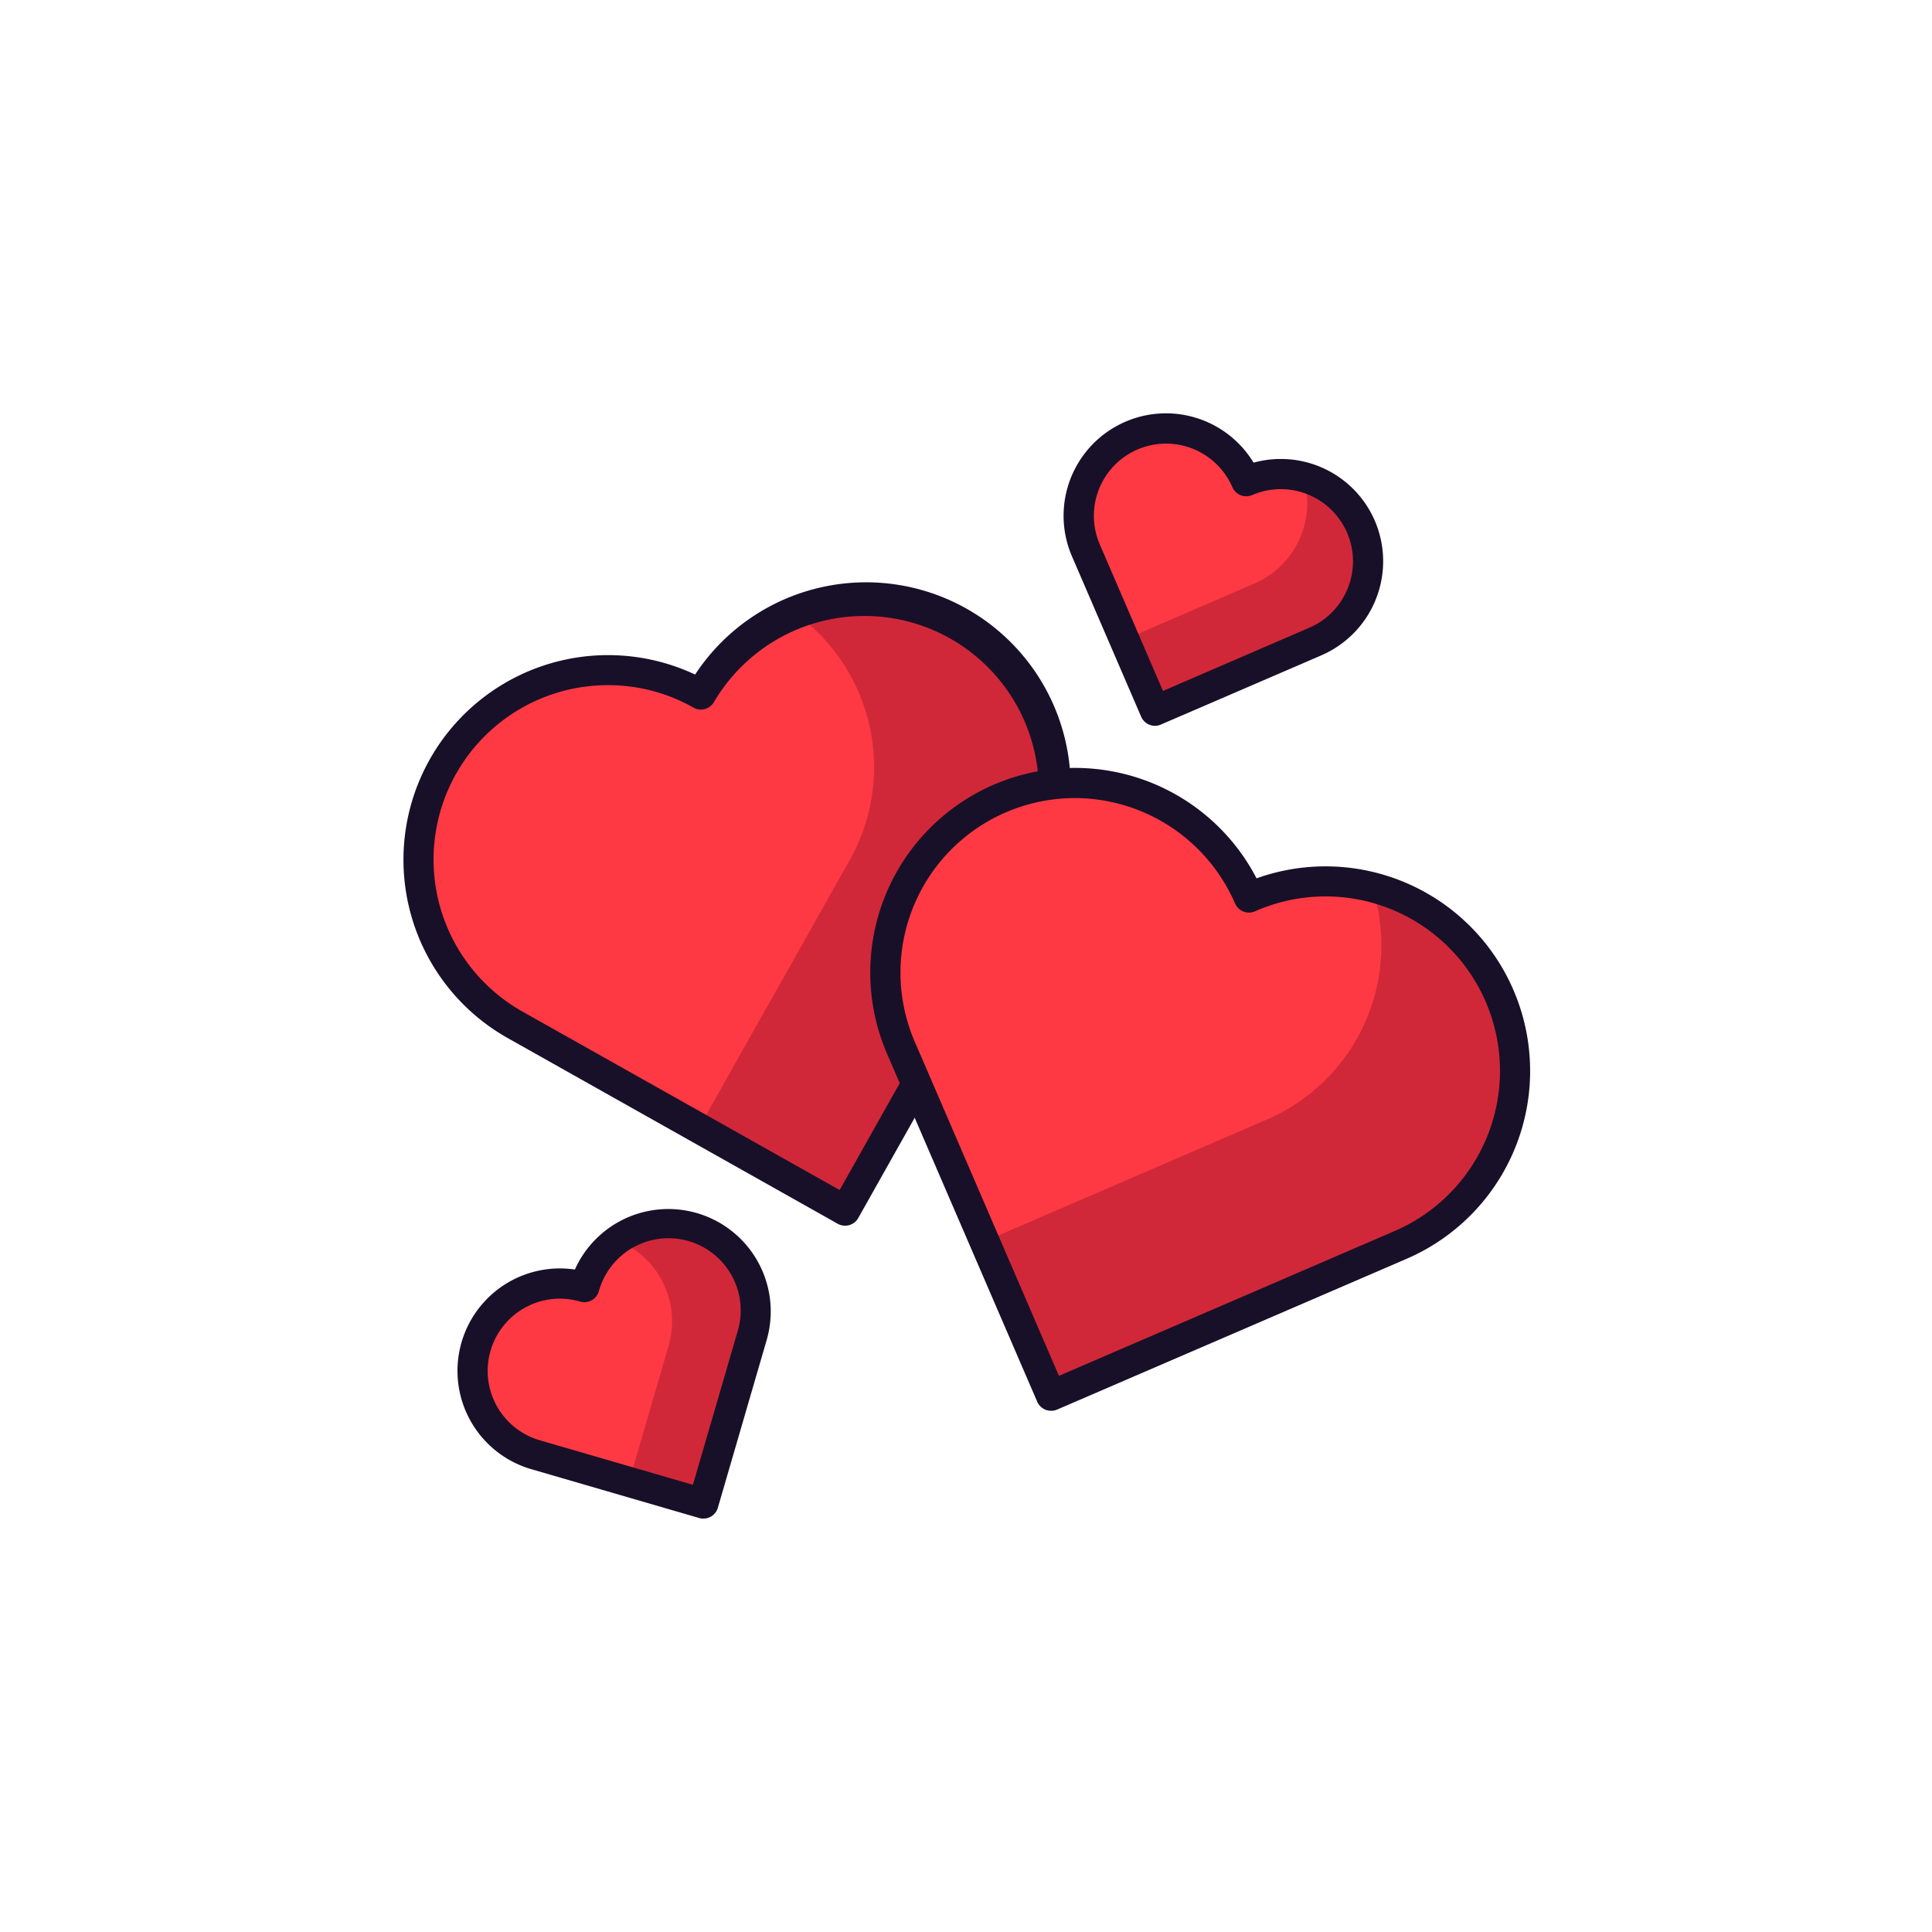 <svg id="e39abe49-60e0-4be3-a8cc-f447a5d1c5bb" data-name="Layer 2" xmlns="http://www.w3.org/2000/svg" viewBox="0 0 512 512"><path d="M185.75,184h0a50.23,50.23,0,0,0-68.4,19.14h0a50.23,50.23,0,0,0,19.14,68.4h0L224,320.82l49.26-87.54h0a50.21,50.21,0,0,0-19.14-68.4h0A50.23,50.23,0,0,0,185.75,184Z" fill="#ff3943"/><path d="M254.15,164.88h0a50.1,50.1,0,0,0-43.81-2.63,50.22,50.22,0,0,1,14.84,65.69h0l-40,71L224,320.82l49.26-87.54h0A50.21,50.21,0,0,0,254.15,164.88Z" fill="#d12839"/><path d="M224,324.82a4,4,0,0,1-2-.51l-87.54-49.26a54.23,54.23,0,0,1,49.75-96.29,54.22,54.22,0,0,1,92.5,56.48l-49.26,87.54A4,4,0,0,1,224,324.82ZM161.2,181.57a46.22,46.22,0,0,0-22.75,86.5l84.06,47.3,47.3-84.05A46.23,46.23,0,0,0,189.24,186a4,4,0,0,1-5.45,1.53A45.87,45.87,0,0,0,161.2,181.57Z" fill="#181028"/><path d="M331,237.85h0a50.23,50.23,0,0,0-66-26.22h0a50.22,50.22,0,0,0-26.21,66h0l39.79,92.23,92.23-39.79h0a50.22,50.22,0,0,0,26.22-66h0A50.22,50.22,0,0,0,331,237.85Z" fill="#ff3943"/><path d="M397,264.07h0a50.11,50.11,0,0,0-33.26-28.64,50.23,50.23,0,0,1-28,61.25h0L260.89,329l17.65,40.9,92.23-39.79h0A50.22,50.22,0,0,0,397,264.07Z" fill="#d12839"/><path d="M278.54,373.87a4,4,0,0,1-3.67-2.41l-39.8-92.23A54.23,54.23,0,0,1,333,232.77a54.22,54.22,0,0,1,39.36,101l-92.23,39.79A3.83,3.83,0,0,1,278.54,373.87Zm6.31-162.37a46.24,46.24,0,0,0-42.43,64.56l38.21,88.55,88.56-38.2a46.23,46.23,0,1,0-36.63-84.89,4,4,0,0,1-5.26-2.09,46.35,46.35,0,0,0-42.45-27.93Z" fill="#181028"/><path d="M330.25,127.53h0a23.13,23.13,0,0,0-30.41-12.08h0a23.14,23.14,0,0,0-12.08,30.41h0l18.34,42.49L348.59,170h0a23.14,23.14,0,0,0,12.08-30.41h0A23.14,23.14,0,0,0,330.25,127.53Z" fill="#ff3943"/><path d="M360.67,139.61h0a23.12,23.12,0,0,0-15.33-13.2,23.13,23.13,0,0,1-12.89,28.22h0L298,169.51l8.14,18.84L348.59,170h0A23.14,23.14,0,0,0,360.67,139.61Z" fill="#d12839"/><path d="M306.1,192.35a4,4,0,0,1-3.68-2.41l-18.33-42.49a27.14,27.14,0,0,1,48.12-24.84A27.14,27.14,0,0,1,364.34,138a27.17,27.17,0,0,1-14.17,35.67L307.68,192A4,4,0,0,1,306.1,192.35ZM309,117.56a19.13,19.13,0,0,0-17.54,26.72l16.74,38.82L347,166.35a19.17,19.17,0,0,0,10-25.16,19.15,19.15,0,0,0-25.15-10,4,4,0,0,1-5.26-2.09A19.18,19.18,0,0,0,309,117.56Z" fill="#181028"/><path d="M154.9,341.08h0a23.15,23.15,0,0,0-28.69,15.75h0A23.15,23.15,0,0,0,142,385.52h0l44.43,12.93L199.33,354h0a23.15,23.15,0,0,0-15.75-28.69h0A23.14,23.14,0,0,0,154.9,341.08Z" fill="#ff3943"/><path d="M183.58,325.33h0a23.1,23.1,0,0,0-19.93,3.41,23.13,23.13,0,0,1,13.53,27.92h0l-10.49,36,19.7,5.74L199.33,354h0A23.15,23.15,0,0,0,183.58,325.33Z" fill="#d12839"/><path d="M186.4,402.45a3.84,3.84,0,0,1-1.12-.16l-44.44-12.93a27.14,27.14,0,0,1,11.51-52.92,27.14,27.14,0,0,1,50.82,18.7l-12.93,44.43a4,4,0,0,1-1.92,2.39A4.06,4.06,0,0,1,186.4,402.45Zm-38-58.29a19.14,19.14,0,0,0-5.36,37.52l40.59,11.81,11.82-40.59a19.14,19.14,0,1,0-36.75-10.7,4,4,0,0,1-5,2.72A19.41,19.41,0,0,0,148.44,344.16Z" fill="#181028"/></svg>